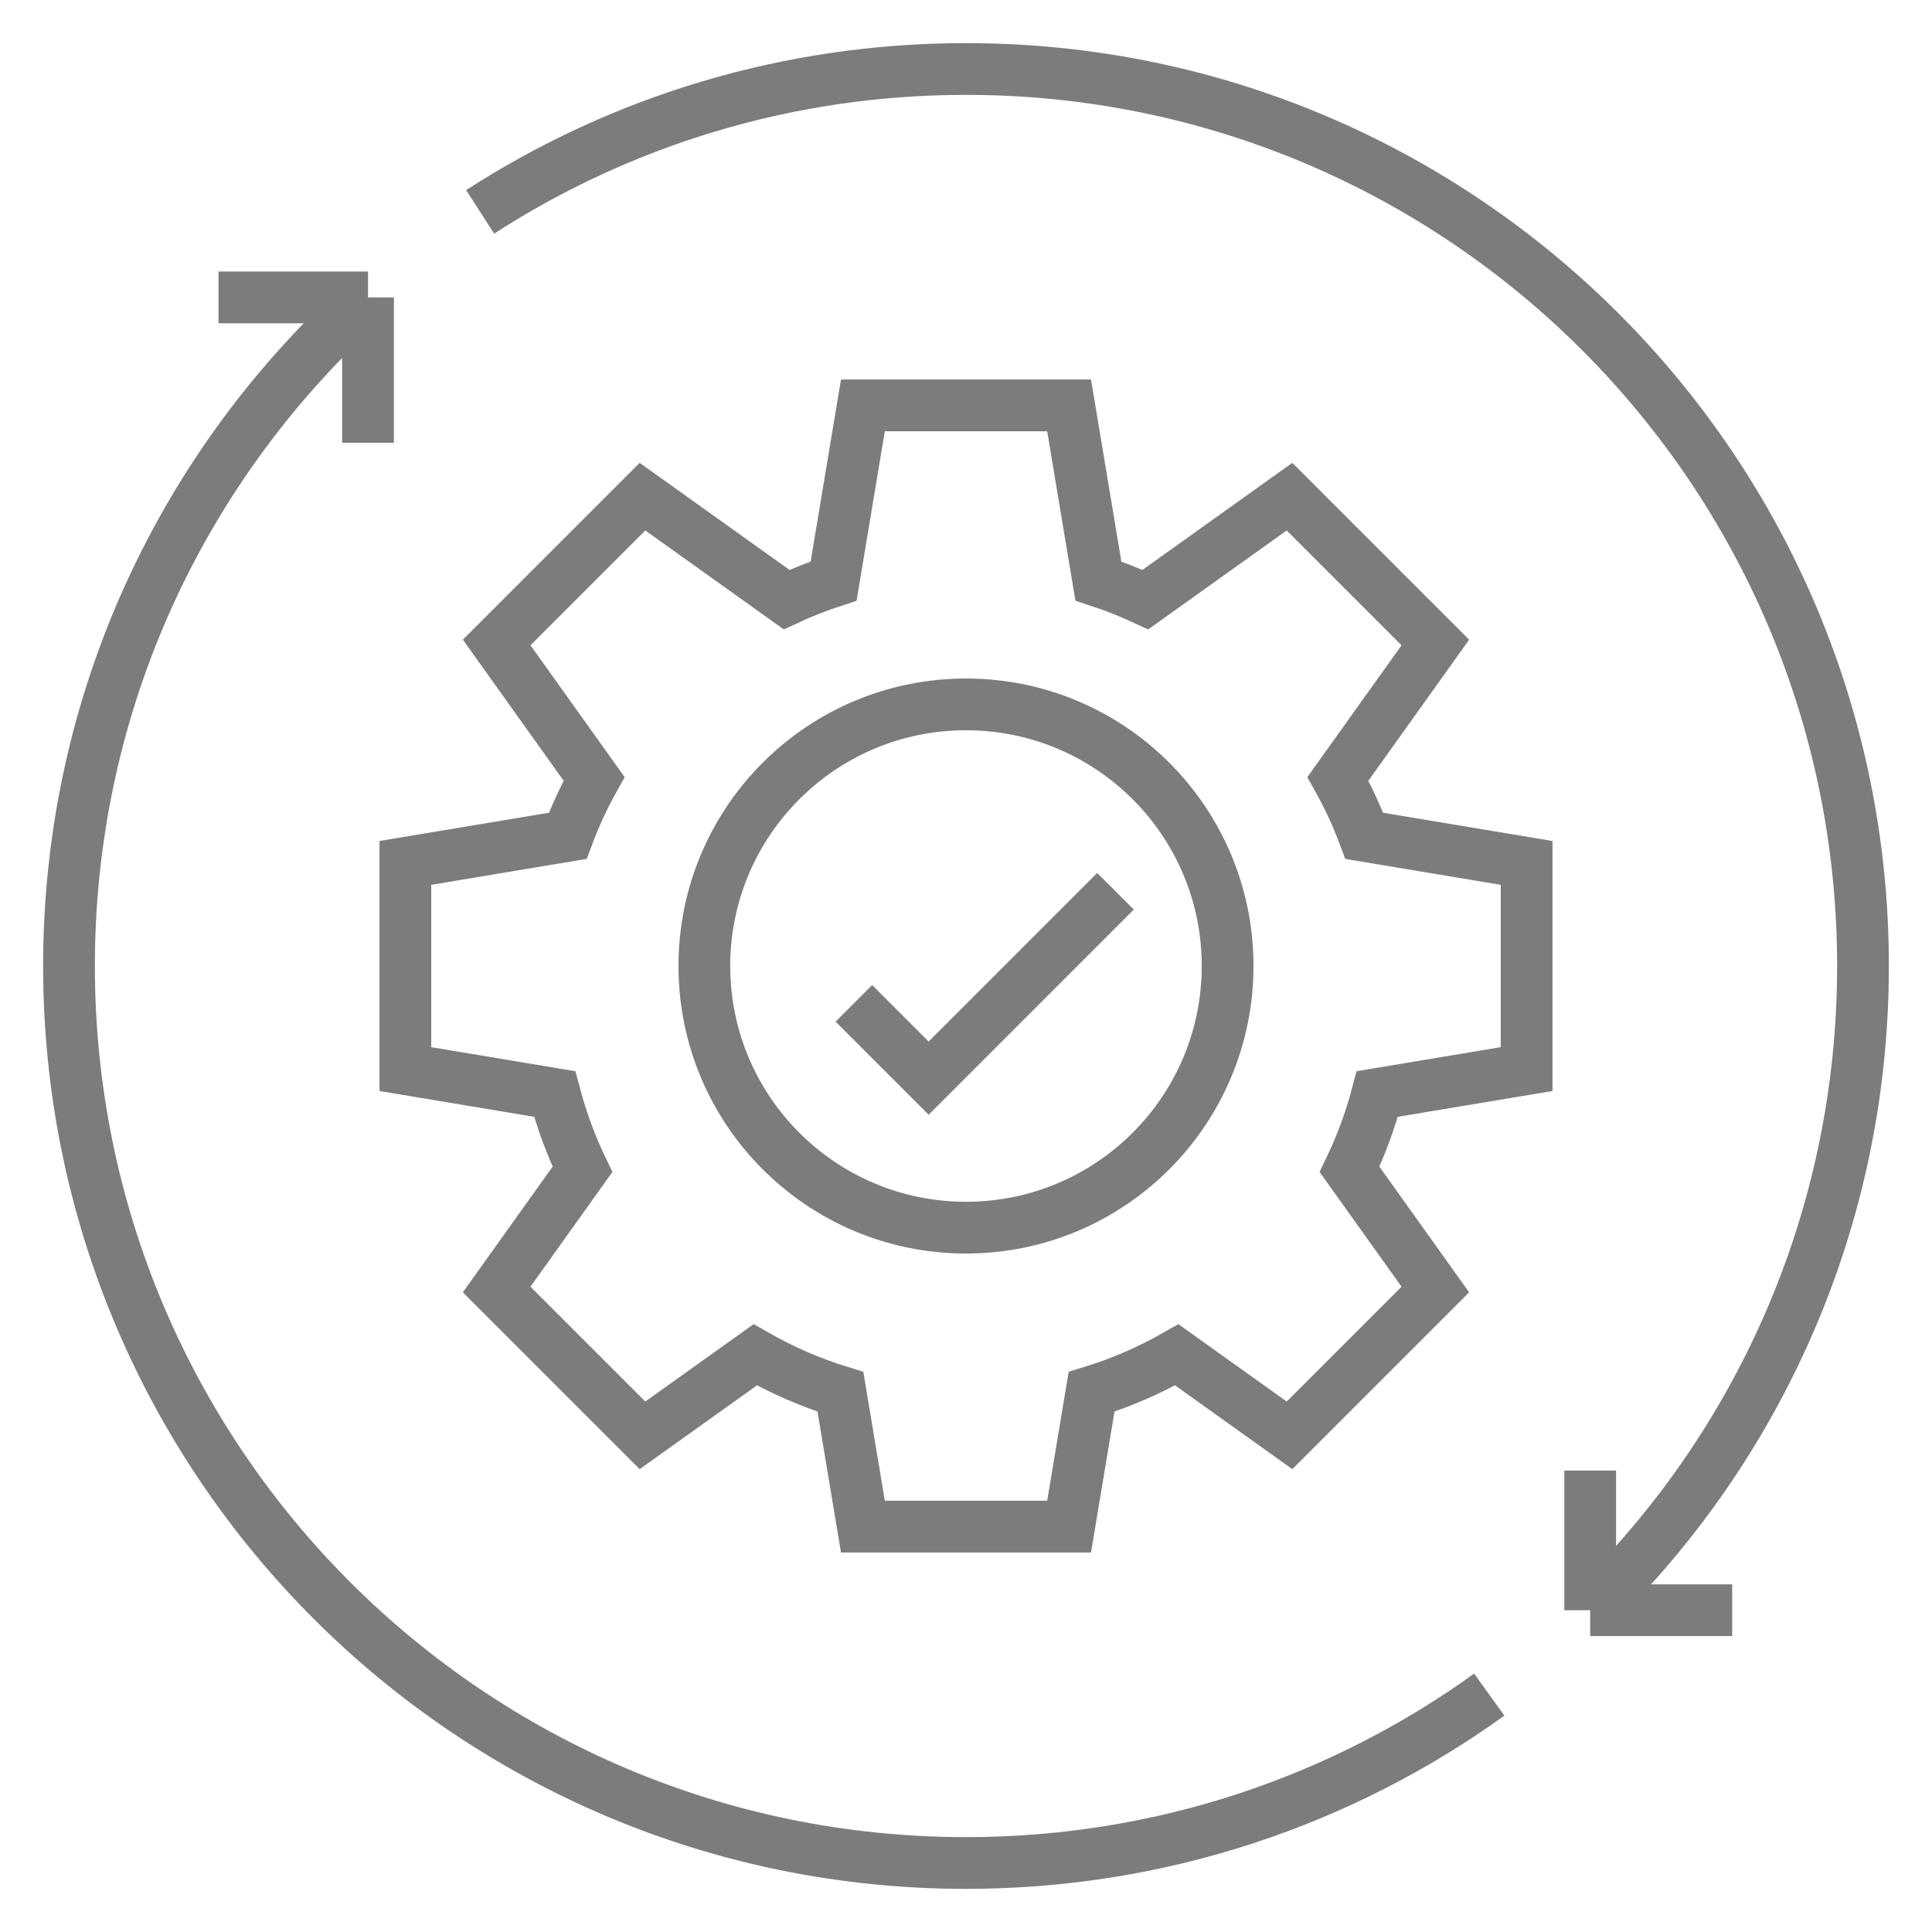 <svg width="56" height="56" viewBox="0 0 56 56" fill="none" xmlns="http://www.w3.org/2000/svg">
<path d="M10.667 8.62C5.348 13.381 2 20.3 2 28C2 42.359 13.641 54 28 54C33.66 54 38.898 52.191 43.167 49.12M10.667 8.62H6.333M10.667 8.62V12.833M13.917 6.141C17.975 3.521 22.81 2 28 2C42.359 2 54 13.641 54 28C54 35.328 50.969 41.947 46.092 46.673M46.092 46.673V42.625M46.092 46.673H50.208M24.75 29.083L26.917 31.25L32.333 25.833M30.988 11.75H25.012L24.163 16.842C23.696 16.994 23.241 17.174 22.8 17.38L18.623 14.396L14.397 18.623L17.22 22.576C16.926 23.103 16.67 23.655 16.456 24.227L11.75 25.012V30.988L16.078 31.71C16.279 32.469 16.549 33.2 16.883 33.895L14.396 37.377L18.623 41.604L21.89 39.27C22.665 39.713 23.492 40.074 24.36 40.342L25.012 44.25H30.988L31.64 40.342C32.508 40.074 33.335 39.713 34.11 39.27L37.377 41.604L41.604 37.377L39.117 33.895C39.451 33.2 39.721 32.47 39.922 31.71L44.25 30.988V25.012L39.544 24.227C39.33 23.655 39.074 23.104 38.78 22.576L41.604 18.623L37.377 14.396L33.2 17.38C32.76 17.175 32.304 16.995 31.837 16.842L30.988 11.75ZM35.583 28C35.583 32.188 32.188 35.584 28 35.584C23.811 35.584 20.416 32.188 20.416 28C20.416 23.812 23.811 20.417 28 20.417C32.188 20.417 35.583 23.812 35.583 28Z" stroke="#7C7C7C" stroke-width="1.5"/>
</svg>

